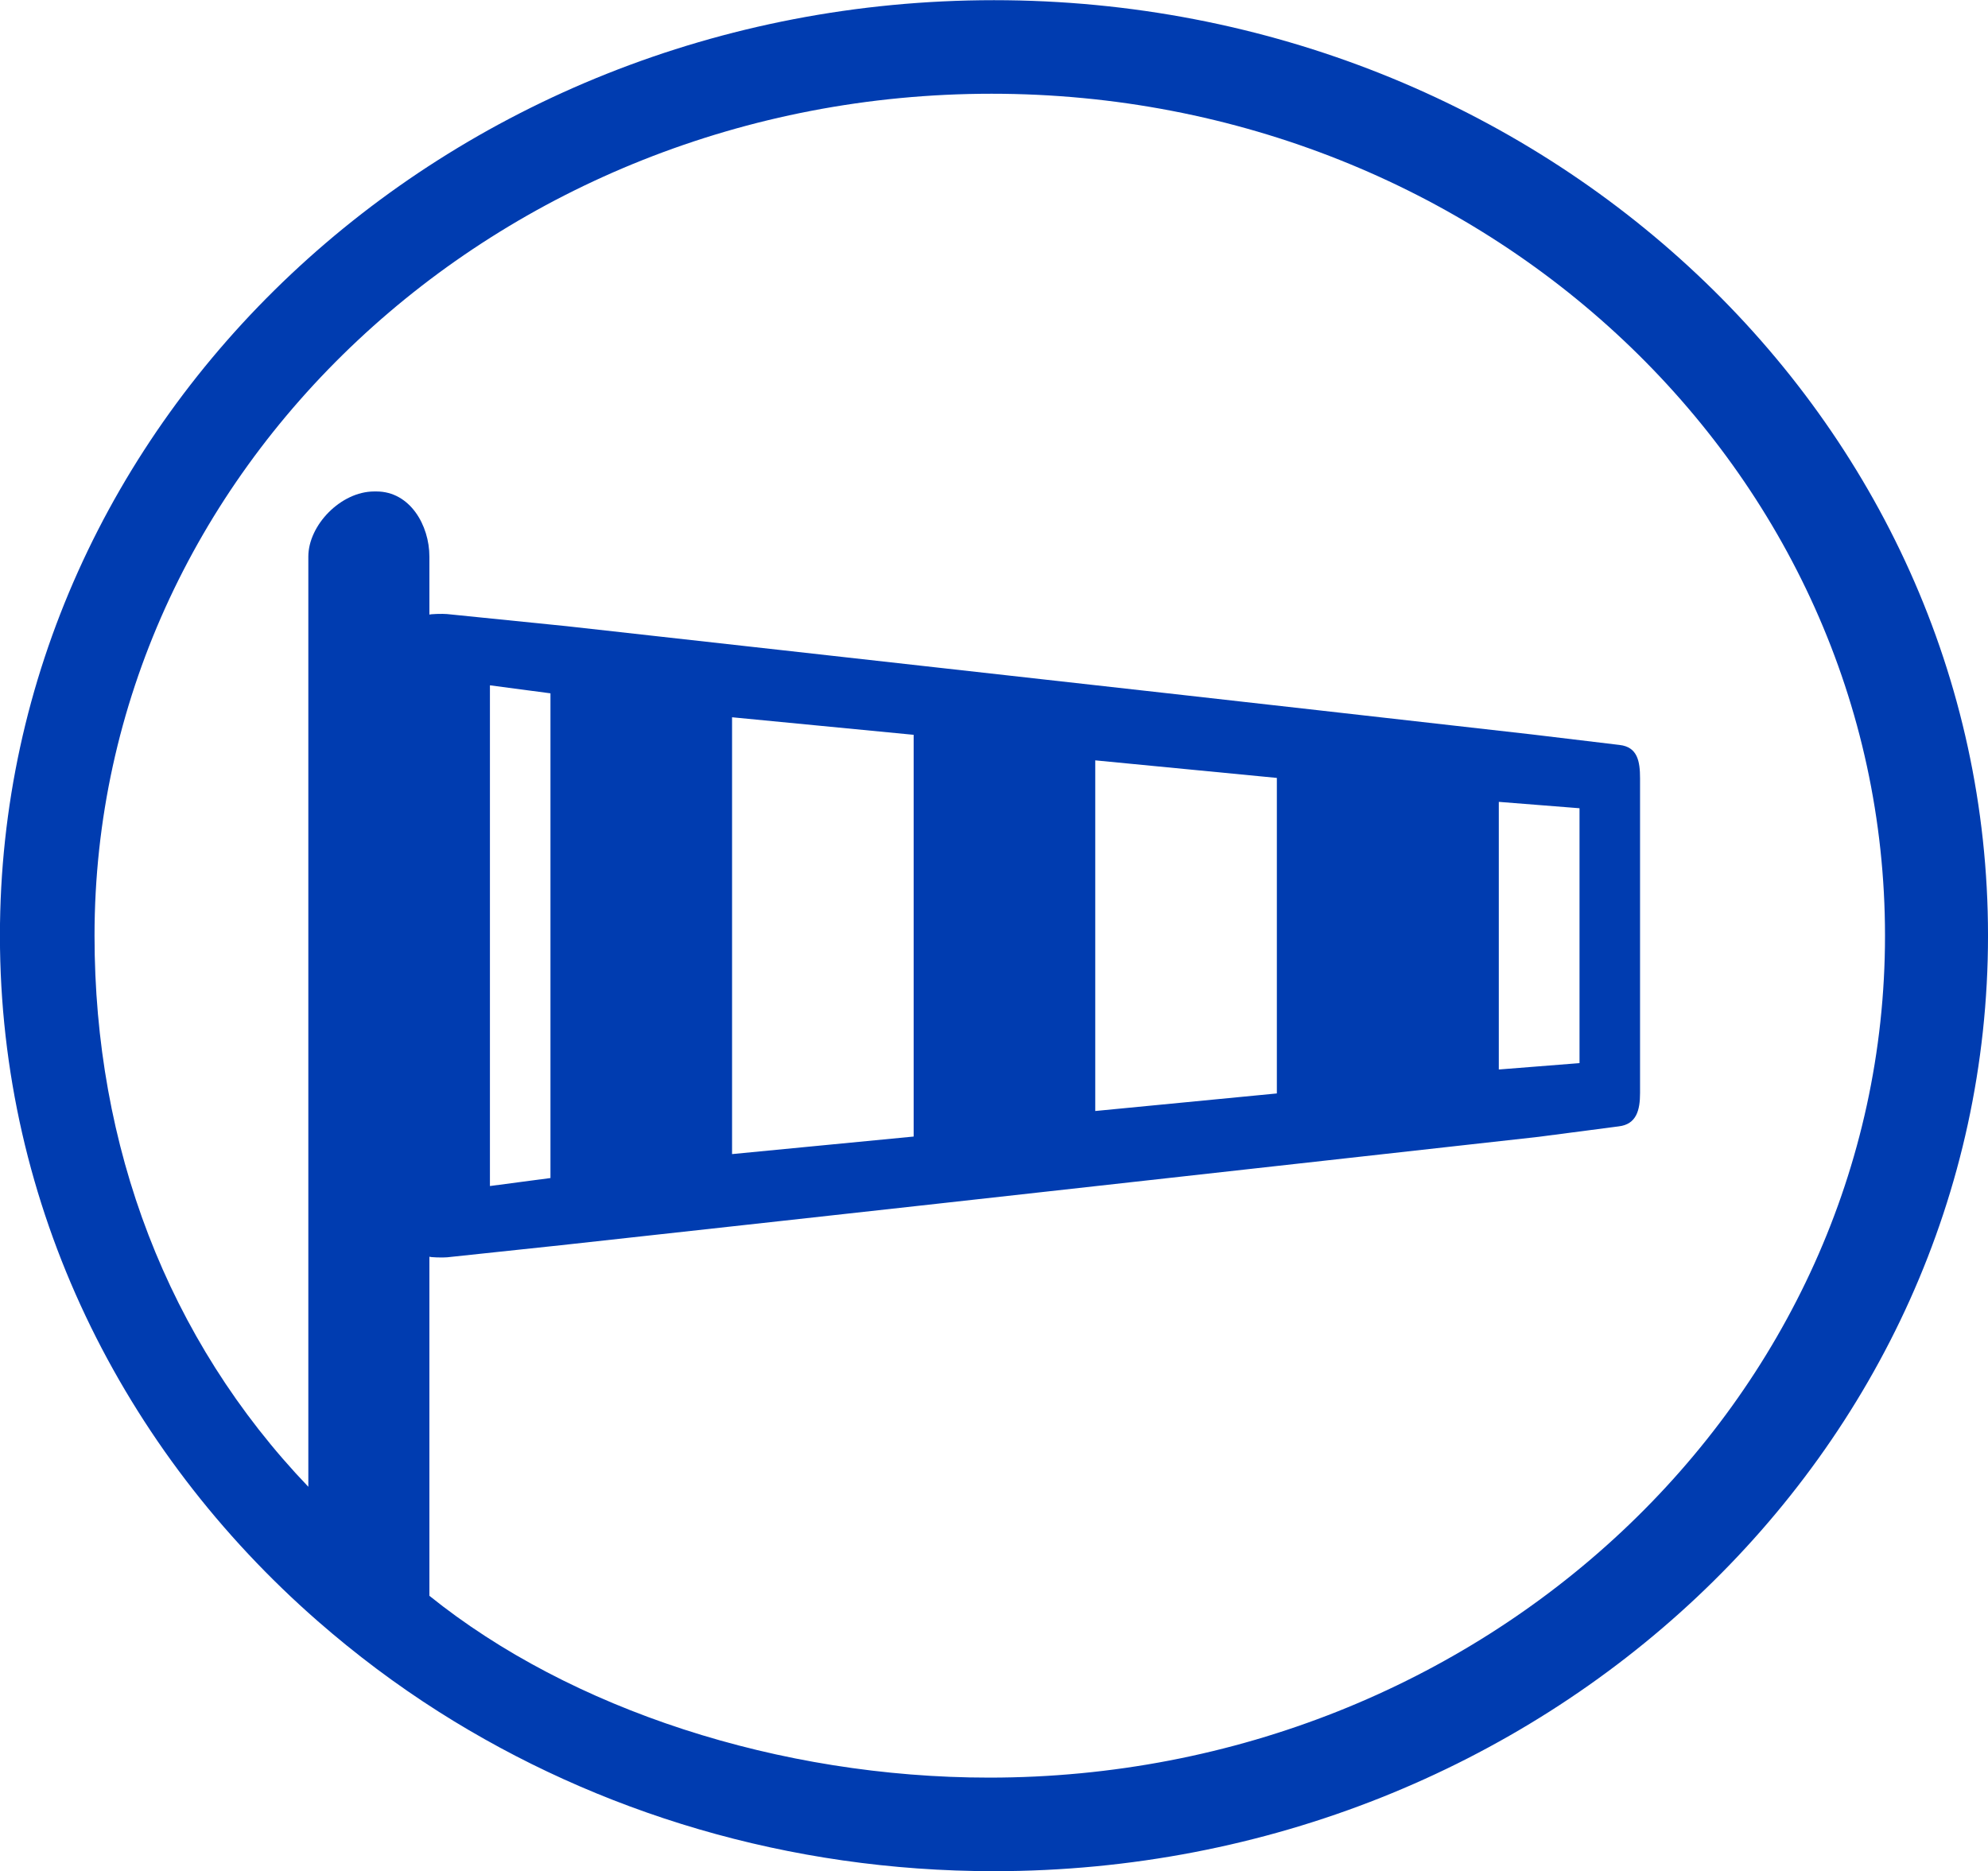 <?xml version="1.0" encoding="UTF-8" standalone="no"?>
<!-- Created with Inkscape (http://www.inkscape.org/) -->

<svg
   xmlns:dc="http://purl.org/dc/elements/1.1/"
   xmlns:cc="http://creativecommons.org/ns#"
   xmlns:rdf="http://www.w3.org/1999/02/22-rdf-syntax-ns#"
   xmlns:svg="http://www.w3.org/2000/svg"
   xmlns="http://www.w3.org/2000/svg"
   xmlns:sodipodi="http://sodipodi.sourceforge.net/DTD/sodipodi-0.dtd"
   xmlns:inkscape="http://www.inkscape.org/namespaces/inkscape"
   width="67.096mm"
   height="63.161mm"
   viewBox="0 0 237.74 223.798"
   id="svg3441"
   version="1.1"
   inkscape:version="0.91 r13725"
   sodipodi:docname="wind-cool.svg">
  <defs
     id="defs3443" />
  <sodipodi:namedview
     id="base"
     pagecolor="#ffffff"
     bordercolor="#666666"
     borderopacity="1.0"
     inkscape:pageopacity="0.0"
     inkscape:pageshadow="2"
     inkscape:zoom="0.35"
     inkscape:cx="353.87006"
     inkscape:cy="397.61304"
     inkscape:document-units="px"
     inkscape:current-layer="layer1"
     showgrid="false"
     inkscape:window-width="1920"
     inkscape:window-height="1018"
     inkscape:window-x="-8"
     inkscape:window-y="-8"
     inkscape:window-maximized="1"
     fit-margin-top="0"
     fit-margin-left="0"
     fit-margin-right="0"
     fit-margin-bottom="0" />
  <g
     inkscape:label="Capa 1"
     inkscape:groupmode="layer"
     id="layer1"
     transform="translate(-21.13,-20.463)">
    <g
       transform="matrix(2.413,0,0,-2.271,200.369,148.369)"
       id="g3386">
      <path
         inkscape:connector-curvature="0"
         id="path3388"
         style="fill:#003cb0;fill-opacity:1;fill-rule:nonzero;stroke:none"
         d="M 0,0 0,14.094 4,13.758 4,0.336 0,0 Z m -20,-2.186 0,18.466 9,-0.925 0,-16.616 -9,-0.925 z m -18,-2.269 0,23.004 9,-0.924 0,-21.156 -9,-0.924 z m -12,-1.682 0,26.368 3,-0.421 0,-25.526 -3,-0.421 z m 24.742,-31.154 c -10.394,0 -20.742,3.586 -27.742,9.575 l 0,17.863 c 0,-0.041 0.683,-0.06 0.879,-0.037 l 5.645,0.637 10.765,1.259 7.863,0.923 11.372,1.343 7.811,0.923 10.638,1.259 3.962,0.55 C 6.827,-2.89 7,-2.135 7,-1.237 l 0,16.568 c 0,0.898 -0.125,1.654 -1.016,1.76 l -4.343,0.554 -10.459,1.258 -7.709,0.922 -11.295,1.342 -7.773,0.923 -10.619,1.258 -5.913,0.636 C -52.318,24.007 -53,23.988 -53,23.95 l 0,3.058 c 0,1.657 -0.965,3.432 -2.622,3.432 l -0.098,0 -0.014,0 C -57.391,30.44 -59,28.665 -59,27.008 l 0,-48.983 c -7,7.778 -10.596,17.919 -10.596,29.022 0,24.487 19.97,44.338 44.457,44.338 24.488,0 44.279,-19.851 44.279,-44.338 0,-24.487 -19.911,-44.338 -44.398,-44.338 m 0.238,93.603 c -27.208,0 -49.264,-22.057 -49.264,-49.265 0,-14.266 6.07,-27.108 15.76,-36.105 1.873,-1.738 3.875,-3.339 6,-4.772 7.855,-5.295 17.318,-8.388 27.504,-8.388 27.208,0 49.265,22.057 49.265,49.265 0,27.208 -22.057,49.265 -49.265,49.265" />
    </g>
  </g>
</svg>
